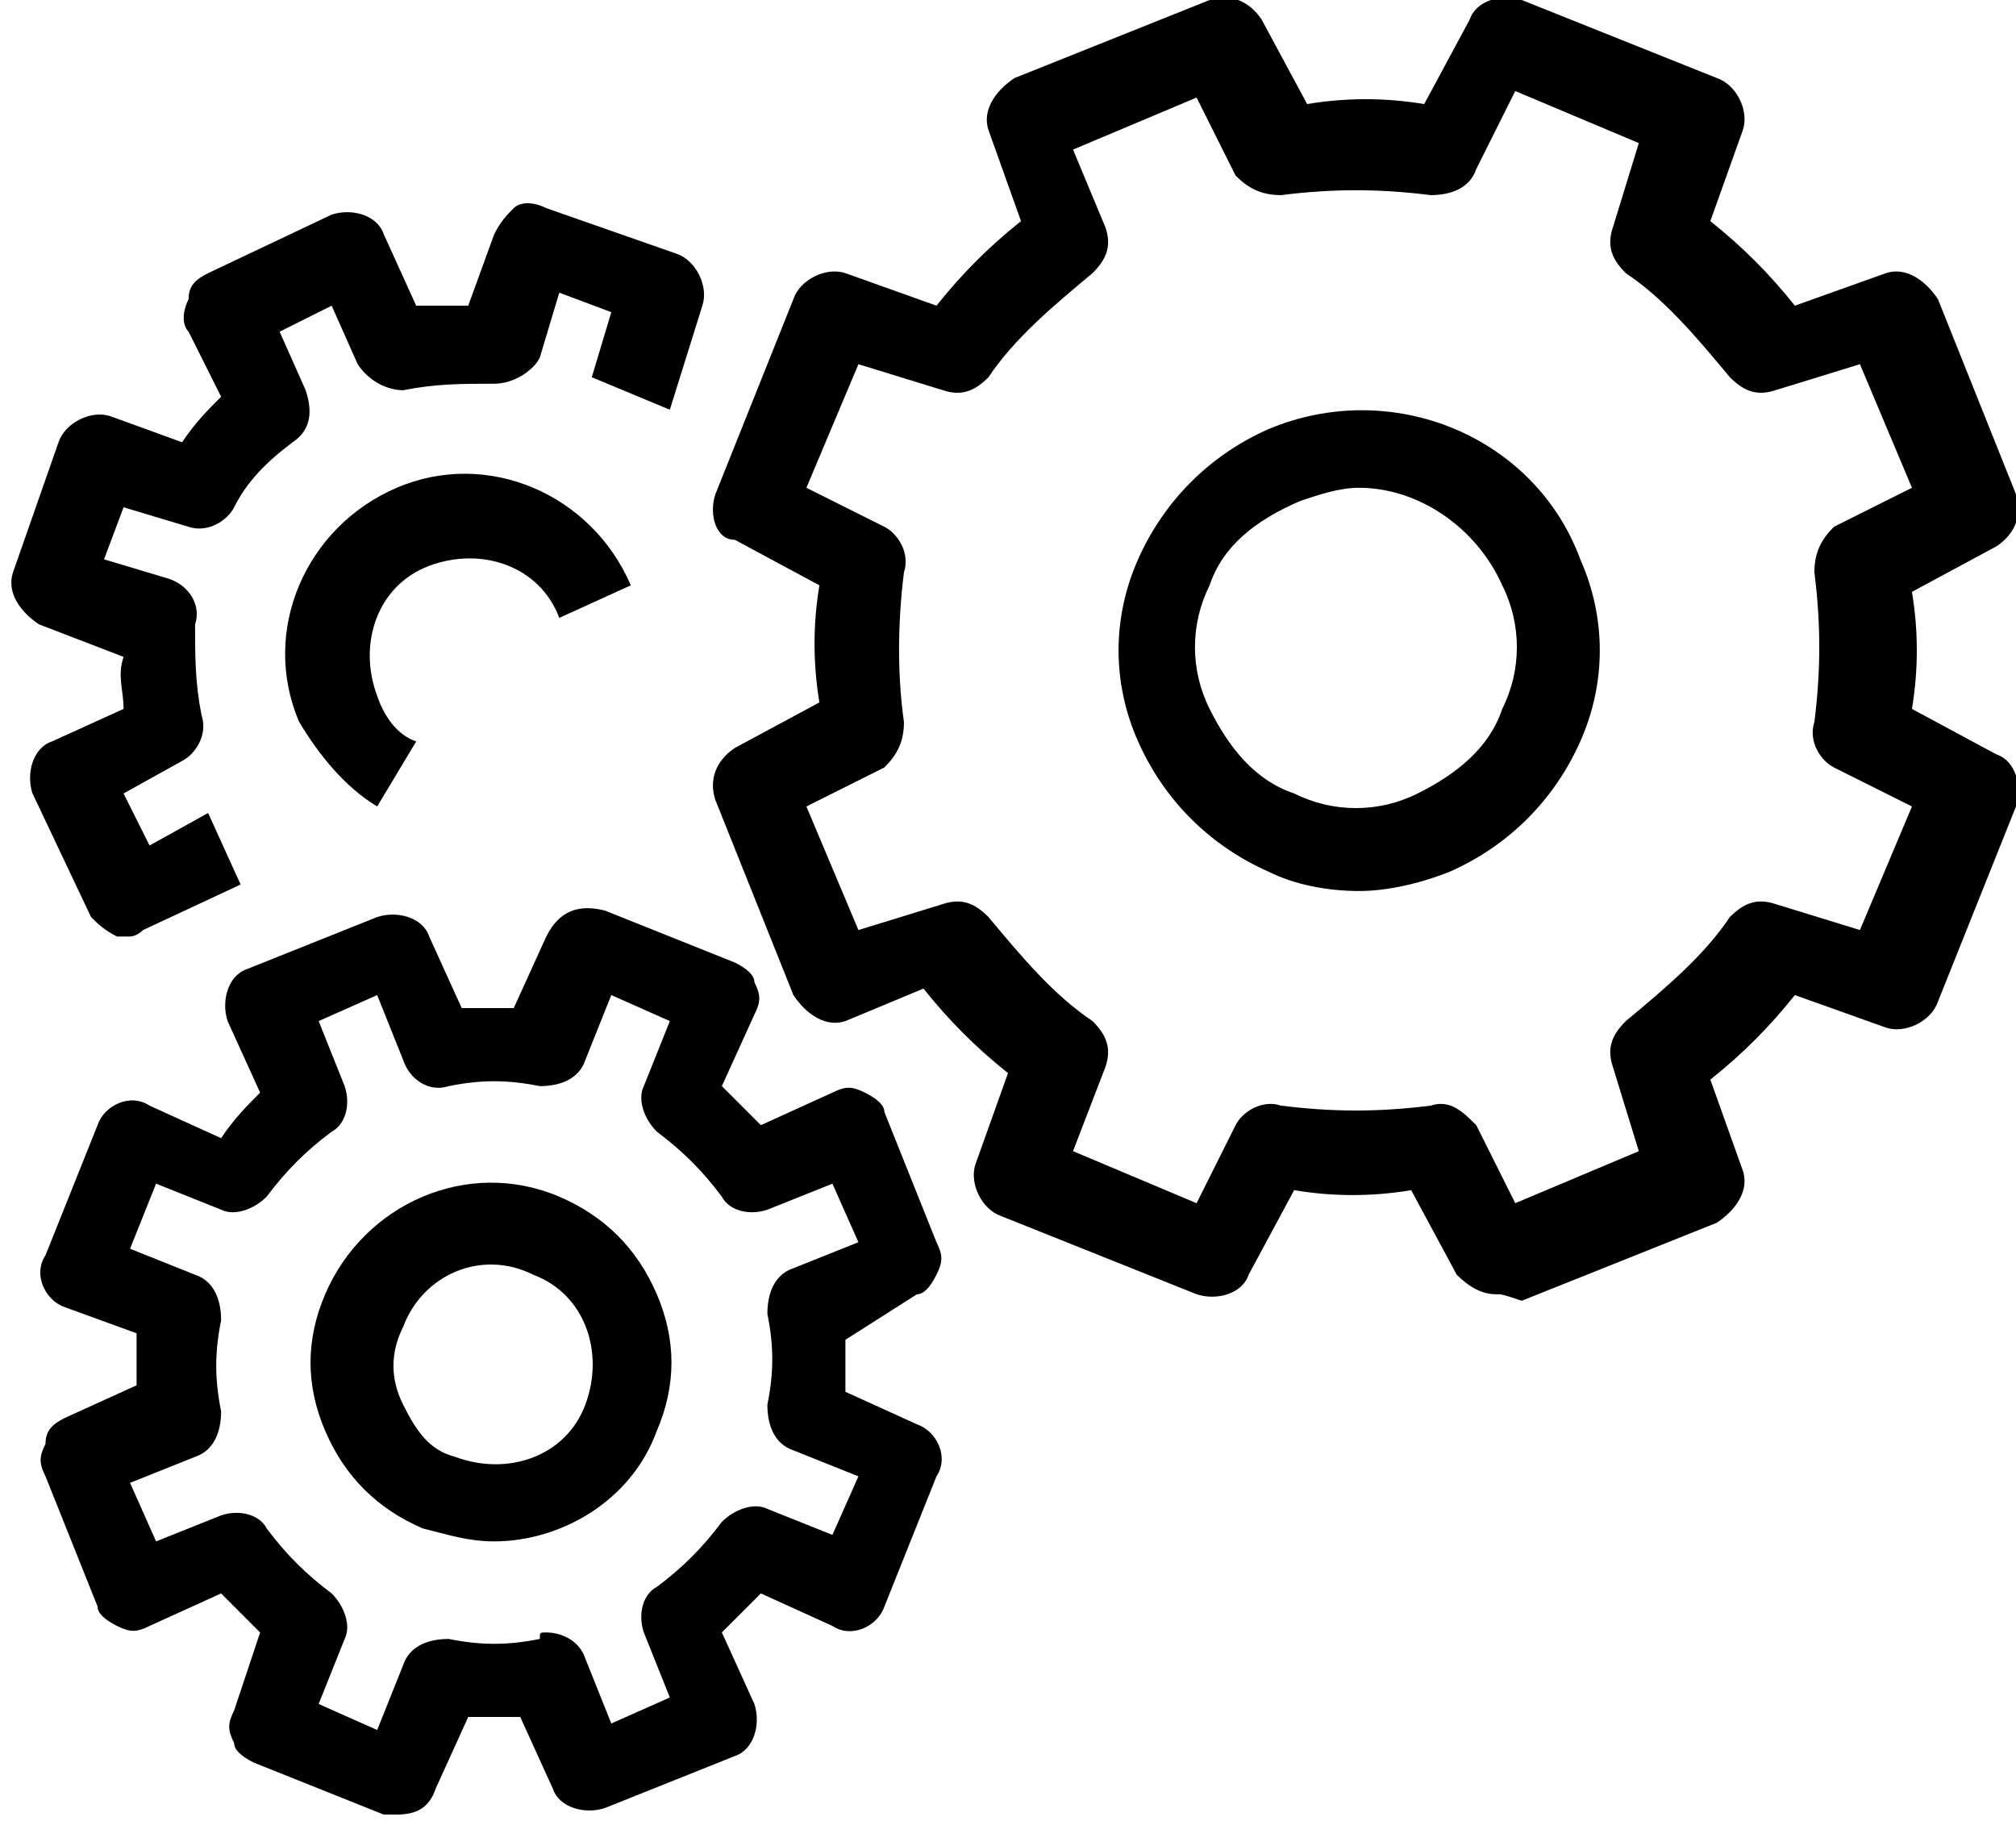 <?xml version="1.0" encoding="utf-8"?>
<!-- Generator: Adobe Illustrator 19.1.0, SVG Export Plug-In . SVG Version: 6.00 Build 0)  -->
<svg version="1.1" baseProfile="basic" id="Isolation_Mode"
	 xmlns="http://www.w3.org/2000/svg" xmlns:xlink="http://www.w3.org/1999/xlink" x="0px" y="0px" viewBox="0 0 31 28"
	 xml:space="preserve">
<g>
	<path d="M23,19.9c-0.2,0-0.4-0.1-0.6-0.3l-0.7-1.3c-0.6,0.1-1.2,0.1-1.8,0l-0.7,1.3c-0.1,0.3-0.5,0.4-0.8,0.3l-3-1.2
		c-0.3-0.1-0.5-0.5-0.4-0.8l0.5-1.4c-0.5-0.4-0.9-0.8-1.3-1.3L13,15.7c-0.3,0.1-0.6-0.1-0.8-0.4l-1.2-3c-0.1-0.3,0-0.6,0.3-0.8
		l1.3-0.7c-0.1-0.6-0.1-1.2,0-1.8l-1.3-0.7C11,8.3,10.9,7.9,11,7.6l1.2-3c0.1-0.3,0.5-0.5,0.8-0.4l1.4,0.5c0.4-0.5,0.8-0.9,1.3-1.3
		l-0.5-1.4c-0.1-0.3,0.1-0.6,0.4-0.8l3-1.2c0.3-0.1,0.6,0,0.8,0.3l0.7,1.3c0.6-0.1,1.2-0.1,1.8,0l0.7-1.3c0.1-0.3,0.5-0.4,0.8-0.3
		l3,1.2c0.3,0.1,0.5,0.5,0.4,0.8l-0.5,1.4c0.5,0.4,0.9,0.8,1.3,1.3l1.4-0.5c0.3-0.1,0.6,0.1,0.8,0.4l1.2,3c0.1,0.3,0,0.6-0.3,0.8
		l-1.3,0.7c0.1,0.6,0.1,1.2,0,1.8l1.3,0.7c0.3,0.1,0.4,0.5,0.3,0.8l-1.2,3c-0.1,0.3-0.5,0.5-0.8,0.4l-1.4-0.5
		c-0.4,0.5-0.8,0.9-1.3,1.3l0.5,1.4c0.1,0.3-0.1,0.6-0.4,0.8l-3,1.2C23.1,19.9,23.1,19.9,23,19.9z M16.5,17.7l1.9,0.8l0.6-1.2
		c0.1-0.2,0.4-0.4,0.7-0.3c0.8,0.1,1.5,0.1,2.3,0c0.3-0.1,0.5,0.1,0.7,0.3l0.6,1.2l1.9-0.8l-0.4-1.3c-0.1-0.3,0-0.5,0.2-0.7
		c0.6-0.5,1.2-1,1.6-1.6c0.2-0.2,0.4-0.3,0.7-0.2l1.3,0.4l0.8-1.9l-1.2-0.6c-0.2-0.1-0.4-0.4-0.3-0.7c0.1-0.8,0.1-1.5,0-2.3
		c0-0.3,0.1-0.5,0.3-0.7l1.2-0.6l-0.8-1.9l-1.3,0.4c-0.3,0.1-0.5,0-0.7-0.2c-0.5-0.6-1-1.2-1.6-1.6c-0.2-0.2-0.3-0.4-0.2-0.7
		l0.4-1.3l-1.9-0.8l-0.6,1.2C22.6,2.9,22.3,3,22,3c-0.8-0.1-1.5-0.1-2.3,0C19.4,3,19.2,2.9,19,2.7l-0.6-1.2l-1.9,0.8L17,3.5
		c0.1,0.3,0,0.5-0.2,0.7c-0.6,0.5-1.2,1-1.6,1.6c-0.2,0.2-0.4,0.3-0.7,0.2l-1.3-0.4l-0.8,1.9l1.2,0.6c0.2,0.1,0.4,0.4,0.3,0.7
		c-0.1,0.8-0.1,1.6,0,2.3c0,0.3-0.1,0.5-0.3,0.7l-1.2,0.6l0.8,1.9l1.3-0.4c0.3-0.1,0.5,0,0.7,0.2c0.5,0.6,1,1.2,1.6,1.6
		c0.2,0.2,0.3,0.4,0.2,0.7L16.5,17.7z"/>
	<path d="M20.9,13.7c-0.5,0-1-0.1-1.4-0.3c-0.9-0.4-1.6-1.1-2-2c-0.4-0.9-0.4-1.9,0-2.8c0.4-0.9,1.1-1.6,2-2c1.9-0.8,4.1,0.1,4.8,2
		c0.4,0.9,0.4,1.9,0,2.8c-0.4,0.9-1.1,1.6-2,2C21.8,13.6,21.3,13.7,20.9,13.7z M20.9,7.5c-0.3,0-0.6,0.1-0.9,0.2
		C19.3,8,18.8,8.4,18.6,9c-0.3,0.6-0.3,1.3,0,1.9c0.3,0.6,0.7,1.1,1.3,1.3c0.6,0.3,1.3,0.3,1.9,0s1.1-0.7,1.3-1.3
		c0.3-0.6,0.3-1.3,0-1.9C22.7,8.1,21.8,7.5,20.9,7.5z"/>
	<path d="M5.8,12.4c-0.5-0.3-0.9-0.8-1.2-1.3c-0.6-1.4,0.1-3,1.5-3.6c1.4-0.6,3,0.1,3.6,1.5L8.6,9.5c-0.3-0.8-1.2-1.1-2-0.8
		c-0.8,0.3-1.1,1.2-0.8,2c0.1,0.3,0.3,0.6,0.6,0.7L5.8,12.4z"/>
	<path d="M6.1,27.9c-0.1,0-0.2,0-0.2,0l-2-0.8c-0.2-0.1-0.3-0.2-0.3-0.3c-0.1-0.2-0.1-0.3,0-0.5L4,25.1c-0.2-0.2-0.4-0.4-0.6-0.6
		L2.3,25c-0.2,0.1-0.3,0.1-0.5,0s-0.3-0.2-0.3-0.3l-0.8-2c-0.1-0.2-0.1-0.3,0-0.5C0.7,22,0.8,21.9,1,21.8l1.1-0.5c0-0.3,0-0.5,0-0.8
		L1,20.1c-0.3-0.1-0.5-0.5-0.3-0.8l0.8-2c0.1-0.3,0.5-0.5,0.8-0.3l1.1,0.5C3.6,17.2,3.8,17,4,16.8l-0.5-1.1c-0.1-0.3,0-0.7,0.3-0.8
		l2-0.8c0.3-0.1,0.7,0,0.8,0.3l0.5,1.1c0.3,0,0.5,0,0.8,0l0.5-1.1C8.6,14,8.9,13.9,9.3,14l2,0.8c0.2,0.1,0.3,0.2,0.3,0.3
		c0.1,0.2,0.1,0.3,0,0.5l-0.5,1.1c0.2,0.2,0.4,0.4,0.6,0.6l1.1-0.5c0.2-0.1,0.3-0.1,0.5,0c0.2,0.1,0.3,0.2,0.3,0.3l0.8,2
		c0.1,0.2,0.1,0.3,0,0.5c-0.1,0.2-0.2,0.3-0.3,0.3L13,20.6c0,0.3,0,0.5,0,0.8l1.1,0.5c0.3,0.1,0.5,0.5,0.3,0.8l-0.8,2
		c-0.1,0.3-0.5,0.5-0.8,0.3l-1.1-0.5c-0.2,0.2-0.4,0.4-0.6,0.6l0.5,1.1c0.1,0.3,0,0.7-0.3,0.8l-2,0.8c-0.3,0.1-0.7,0-0.8-0.3L8,26.4
		c-0.3,0-0.5,0-0.8,0l-0.5,1.1C6.6,27.8,6.4,27.9,6.1,27.9z M8.4,25.1c0.2,0,0.5,0.1,0.6,0.4l0.4,1l0.9-0.4l-0.4-1
		c-0.1-0.3,0-0.6,0.2-0.7c0.4-0.3,0.7-0.6,1-1c0.2-0.2,0.5-0.3,0.7-0.2l1,0.4l0.4-0.9l-1-0.4c-0.3-0.1-0.4-0.4-0.4-0.7
		c0.1-0.5,0.1-0.9,0-1.4c0-0.3,0.1-0.6,0.4-0.7l1-0.4l-0.4-0.9l-1,0.4c-0.3,0.1-0.6,0-0.7-0.2c-0.3-0.4-0.6-0.7-1-1
		c-0.2-0.2-0.3-0.5-0.2-0.7l0.4-1l-0.9-0.4l-0.4,1c-0.1,0.3-0.4,0.4-0.7,0.4c-0.5-0.1-0.9-0.1-1.4,0c-0.3,0.1-0.6-0.1-0.7-0.4
		l-0.4-1l-0.9,0.4l0.4,1c0.1,0.3,0,0.6-0.2,0.7c-0.4,0.3-0.7,0.6-1,1c-0.2,0.2-0.5,0.3-0.7,0.2l-1-0.4L2,19.2l1,0.4
		c0.3,0.1,0.4,0.4,0.4,0.7c-0.1,0.5-0.1,0.9,0,1.4c0,0.3-0.1,0.6-0.4,0.7l-1,0.4l0.4,0.9l1-0.4c0.3-0.1,0.6,0,0.7,0.2
		c0.3,0.4,0.6,0.7,1,1c0.2,0.2,0.3,0.5,0.2,0.7l-0.4,1l0.9,0.4l0.4-1c0.1-0.3,0.4-0.4,0.7-0.4c0.5,0.1,0.9,0.1,1.4,0
		C8.3,25.1,8.3,25.1,8.4,25.1z"/>
	<path d="M2,14.4c-0.1,0-0.1,0-0.2,0c-0.2-0.1-0.3-0.2-0.4-0.3l-0.9-1.9c-0.1-0.3,0-0.7,0.3-0.8l1.1-0.5c0-0.3-0.1-0.5,0-0.8
		L0.6,9.6C0.3,9.4,0.1,9.1,0.2,8.8l0.7-2c0.1-0.3,0.5-0.5,0.8-0.4l1.1,0.4C3,6.5,3.2,6.3,3.4,6.1L2.9,5.1c-0.1-0.1-0.1-0.3,0-0.5
		C2.9,4.4,3,4.3,3.2,4.2l1.9-0.9c0.3-0.1,0.7,0,0.8,0.3l0.5,1.1c0.3,0,0.5,0,0.8,0l0.4-1.1c0.1-0.2,0.2-0.3,0.3-0.4
		c0.1-0.1,0.3-0.1,0.5,0l2,0.7c0.3,0.1,0.5,0.5,0.4,0.8l-0.5,1.6L9.1,5.8l0.3-1L8.6,4.5l-0.3,1C8.2,5.7,7.9,5.9,7.6,5.9
		c-0.5,0-0.9,0-1.4,0.1C6,6,5.7,5.9,5.5,5.6L5.1,4.7L4.3,5.1L4.7,6c0.1,0.3,0.1,0.6-0.2,0.8c-0.4,0.3-0.7,0.6-0.9,1
		C3.5,8,3.2,8.2,2.9,8.1l-1-0.3L1.6,8.6l1,0.3C2.9,9,3.1,9.3,3,9.6c0,0.5,0,0.9,0.1,1.4c0.1,0.3-0.1,0.6-0.3,0.7l-0.9,0.5l0.4,0.8
		l0.9-0.5l0.5,1.1l-1.5,0.7C2.1,14.4,2,14.4,2,14.4z"/>
	<path d="M7.6,23.7c-0.4,0-0.7-0.1-1.1-0.2C5.8,23.2,5.3,22.7,5,22c-0.3-0.7-0.3-1.4,0-2.1c0,0,0,0,0,0c0.6-1.4,2.2-2.1,3.6-1.5
		c0.7,0.3,1.2,0.8,1.5,1.5c0.3,0.7,0.3,1.4,0,2.1C9.7,23.1,8.6,23.7,7.6,23.7z M6.2,20.4c-0.2,0.4-0.2,0.8,0,1.2
		c0.2,0.4,0.4,0.7,0.8,0.8c0.8,0.3,1.7,0,2-0.8c0.3-0.8,0-1.7-0.8-2C7.4,19.2,6.5,19.6,6.2,20.4L6.2,20.4z"/>
</g>
</svg>
